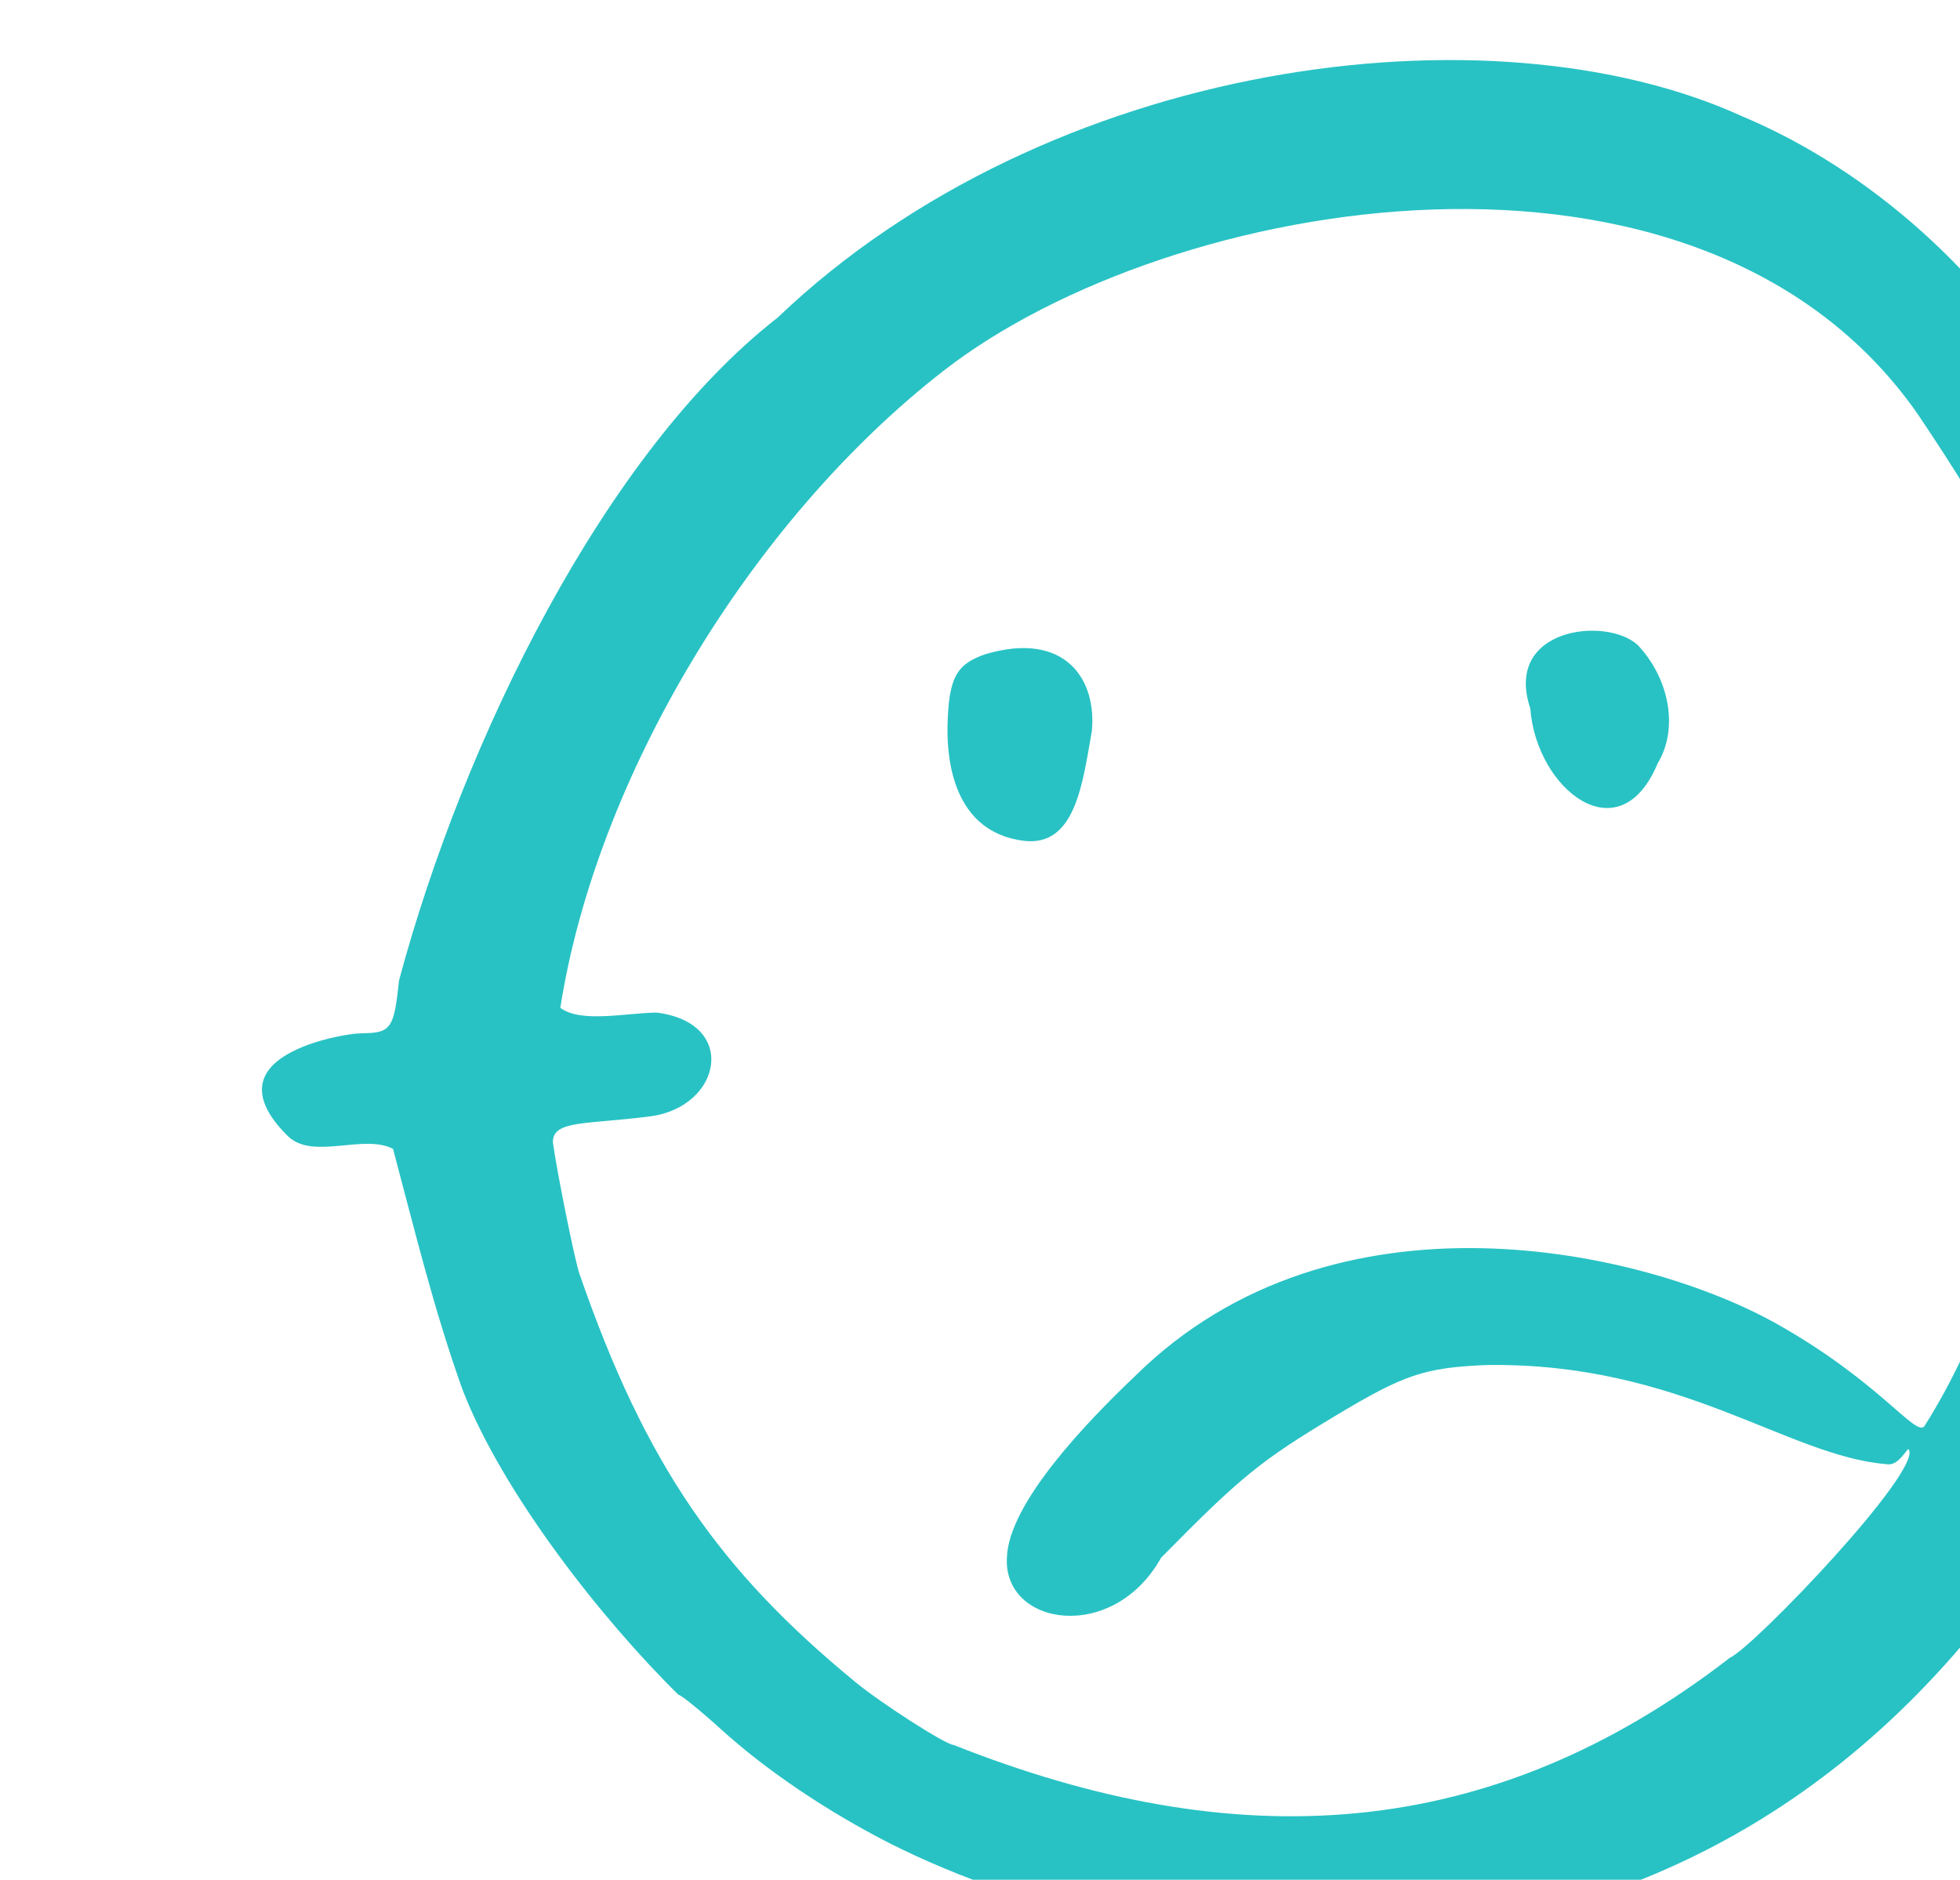 <?xml version="1.0" ?><svg xmlns="http://www.w3.org/2000/svg" viewBox="0 0 58.847 56.438" height="56.438mm" width="58.847mm">
    <path d="m 19088.049,4435.988 a 92.037,101.521 0 0 1 -92.037,101.521 92.037,101.521 0 0 1 -92.037,-101.521 92.037,101.521 0 0 1 92.037,-101.522 92.037,101.521 0 0 1 92.037,101.522 z" color="#000" overflow="visible" fill="none" paint-order="fill markers stroke" transform="translate(-67.473,-2.974) matrix(0.265,0,0,0.265,-4926.805,-1142.205)"/>
    <path d="m 18947.194,4530.308 c -7.188,-3.671 -14.025,-8.285 -19.122,-12.905 -2.398,-2.174 -4.59,-3.953 -4.871,-3.953 -8.678,-8.535 -19.922,-22.846 -24.452,-34.534 -3.24,-9.023 -5.441,-18.139 -7.886,-27.315 -3.275,-1.728 -8.966,1.235 -11.813,-1.351 -3.873,-3.753 -4.954,-7.84 2.256,-10.473 1.875,-0.684 4.614,-1.26 6.087,-1.278 3.243,-0.04 3.581,-0.531 4.151,-5.998 7.348,-27.352 23.379,-59.88 42.877,-75.07 30.588,-29.24 80.842,-35.87 109.385,-22.784 14.344,6.023 27.804,17.995 35.872,32.314 20.868,32.515 23.398,62.31 12.12,99.685 -2.126,8.206 -6.047,15.66 -10.309,22.944 -16.405,28.026 -40.566,47.886 -76.914,51.387 -20.134,2.333 -41.717,-2.8 -57.381,-10.67 z m 95.159,-21.07 c 2.696,-1.213 21.933,-21.307 20.22,-23.624 -0.254,0 -1.17,1.99 -2.522,1.704 -11.217,-0.904 -23.353,-11.563 -45.315,-11.23 -7.04,0.299 -9.319,1.069 -17.197,5.807 -8.442,5.078 -10.664,6.89 -19.661,16.032 -5.434,9.739 -17.894,7.745 -17.465,-0.01 0.174,-6.149 9.046,-15.379 14.569,-20.624 22.611,-22.306 57.74,-14.241 72.629,-5.884 11.648,6.537 15.768,12.87 16.752,11.607 12.78,-20.109 17.879,-54.379 15.48,-76.934 -1.748,-15.154 -7.96,-25.374 -16.224,-37.719 -24.653,-35.396 -84.796,-24.827 -110.387,-4.922 -21.931,17.059 -39.347,46.152 -43.417,72.18 2.375,1.748 7.367,0.575 10.911,0.537 9.29,1.152 7.376,10.677 -0.701,11.752 -7.257,0.944 -11.144,0.397 -11.048,2.989 0.477,3.428 2.508,13.497 3.014,14.877 7.481,21.616 15.859,33.586 31.276,46.249 2.984,2.449 10.249,7.101 11.089,7.101 31.876,12.643 60.644,11.28 87.997,-9.892 z m -80.085,-92.55 c -7.807,-1.012 -8.647,-8.938 -8.586,-12.879 0.118,-5.529 0.941,-7.108 4.311,-8.266 9.049,-2.66 12.632,2.886 12.037,8.771 -1.039,5.733 -1.812,13.146 -7.762,12.374 z m 57.441,-14.998 c -3.062,-9.147 8.662,-10.445 12.186,-7.166 3.58,3.801 4.637,9.458 2.257,13.373 -4.331,10.46 -13.762,2.954 -14.443,-6.207 z" fill="#28c2c4" transform="translate(-67.473,-2.974) matrix(0.265,0,0,0.265,-4926.805,-1142.205)"/>
</svg>